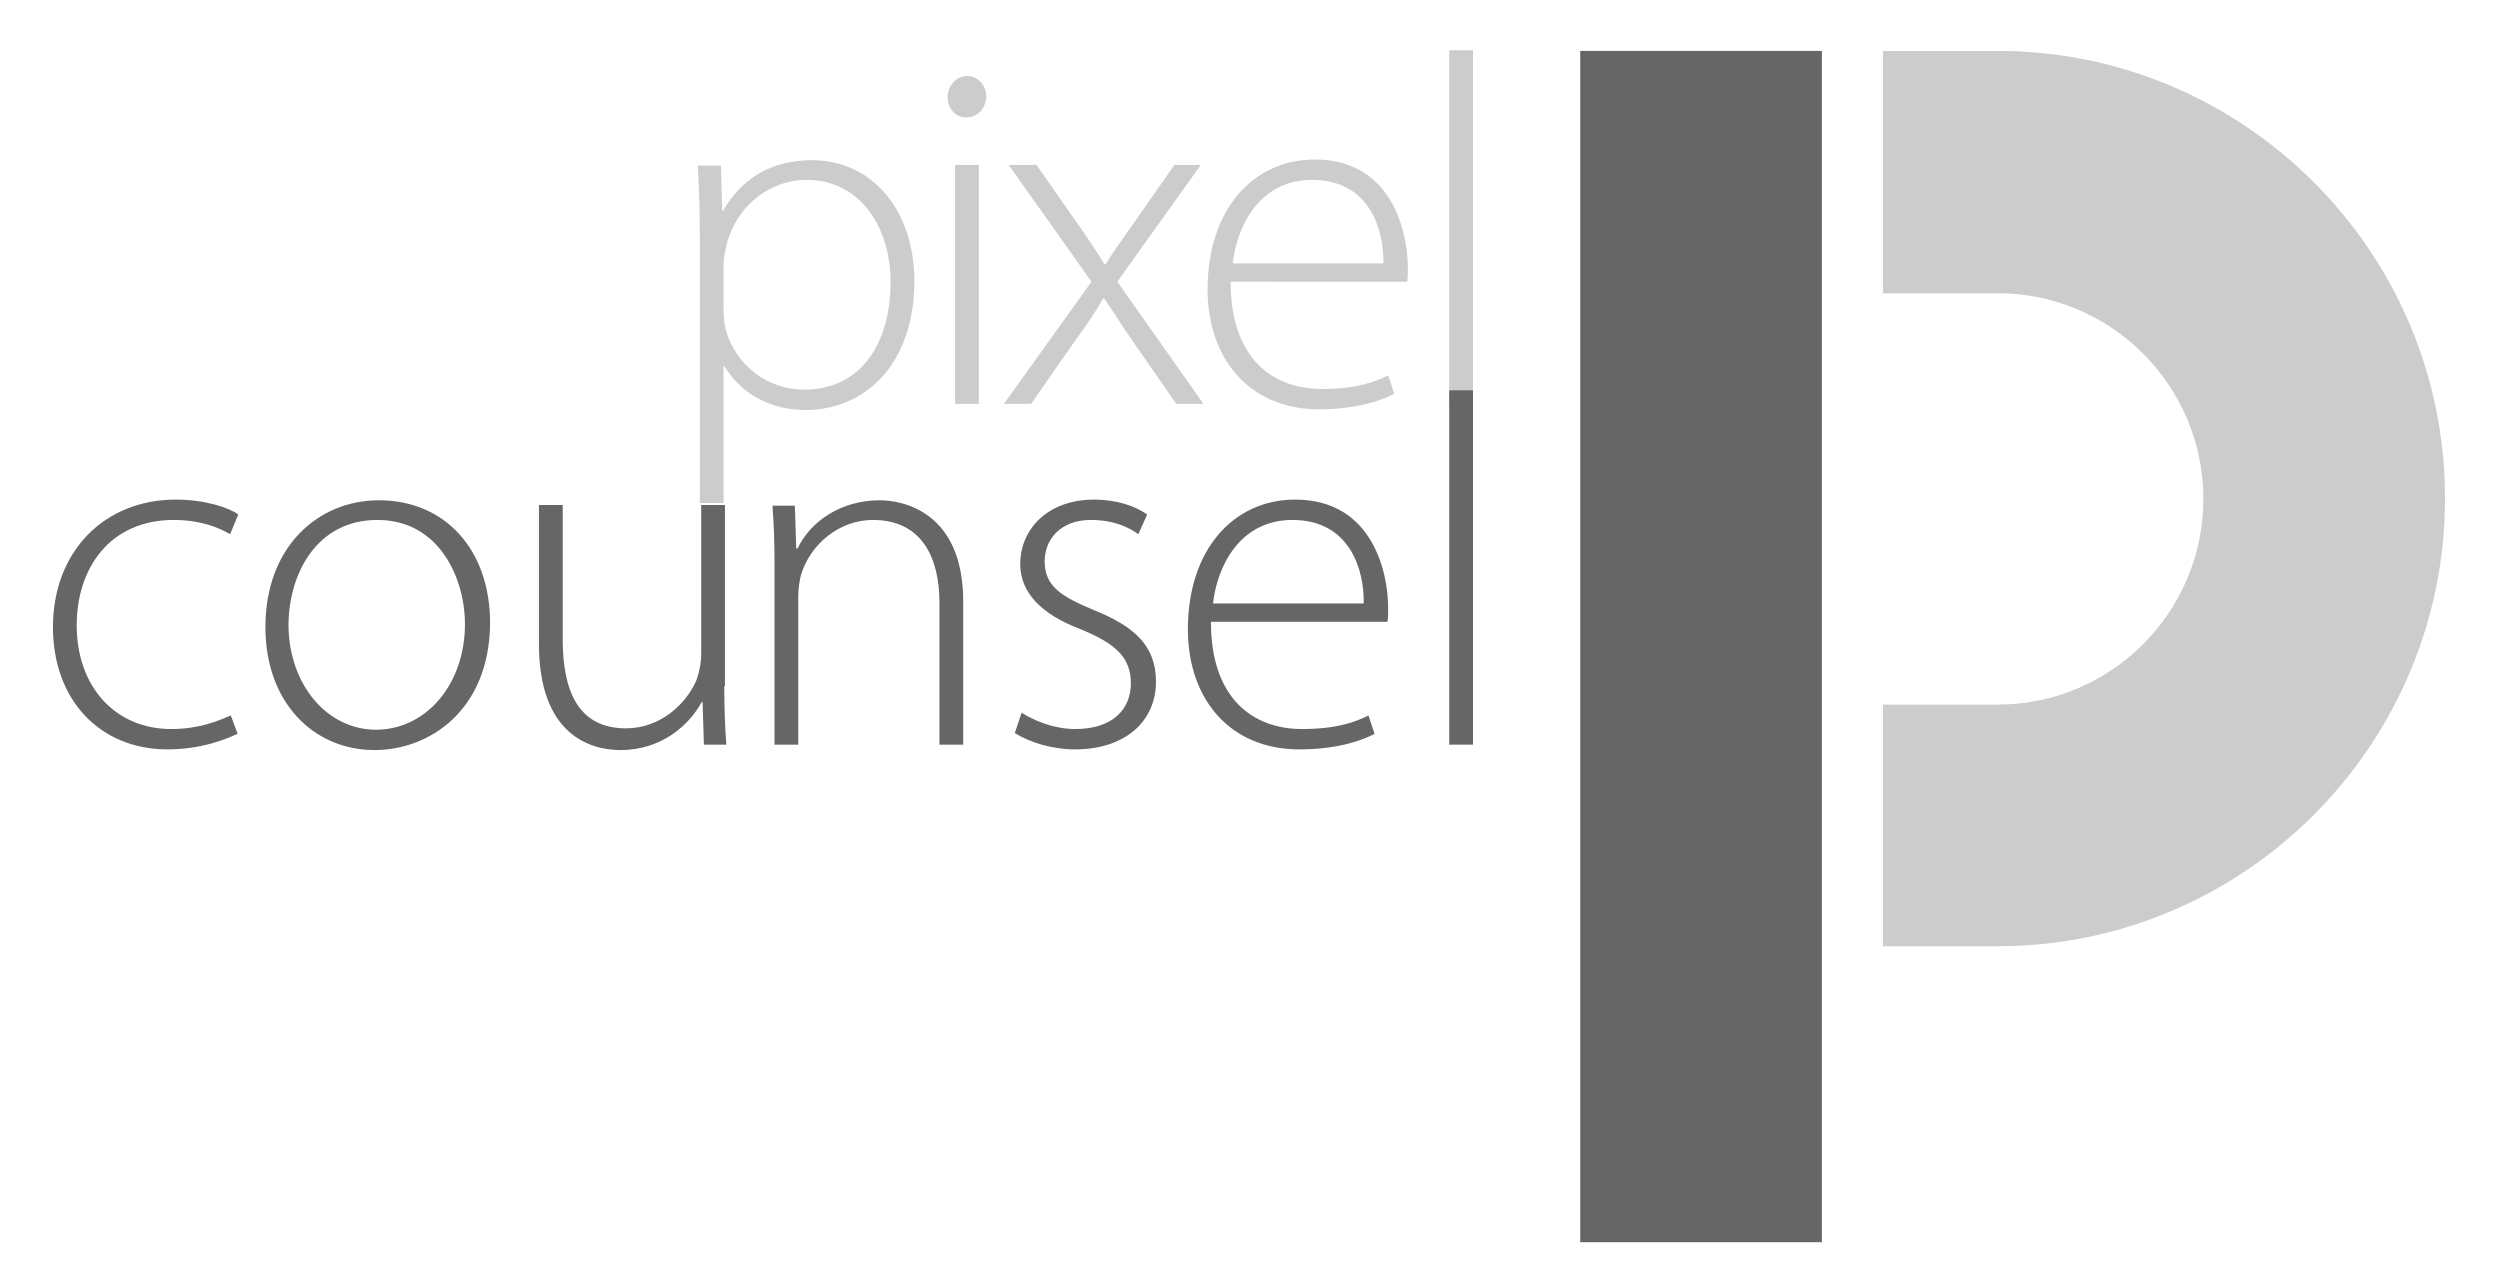 <?xml version="1.0" encoding="UTF-8"?>
<!-- Generator: Adobe Illustrator 24.0.2, SVG Export Plug-In . SVG Version: 6.00 Build 0)  -->
<svg version="1.1" id="Layer_1" xmlns="http://www.w3.org/2000/svg" xmlns:xlink="http://www.w3.org/1999/xlink" x="0px" y="0px" viewBox="0 0 368.3 189.3" style="enable-background:new 0 0 368.3 189.3;" xml:space="preserve">
<style type="text/css">
	.st0{fill:#333333;}
	.st1{fill:#4D4D4D;}
	.st2{fill:#FFF100;}
	.st3{fill:#FFFFFF;}
	.st4{fill:none;}
	.st5{fill:#808080;}
	.st6{clip-path:url(#SVGID_4_);fill:#FFF100;}
	.st7{clip-path:url(#SVGID_4_);fill:#B3B3B3;}
	.st8{clip-path:url(#SVGID_6_);}
	.st9{clip-path:url(#SVGID_6_);fill:none;stroke:#6D6E70;stroke-width:0.948;stroke-miterlimit:10;}
	.st10{clip-path:url(#SVGID_8_);fill:#FFFFFF;}
	.st11{clip-path:url(#SVGID_8_);fill:none;stroke:#929497;stroke-width:0.75;stroke-miterlimit:10;}
	.st12{clip-path:url(#SVGID_8_);fill:#808083;}
	.st13{clip-path:url(#SVGID_8_);fill:none;stroke:#FFFFFF;stroke-width:1.122;stroke-linecap:round;stroke-linejoin:round;}
	.st14{opacity:0.58;clip-path:url(#SVGID_10_);}
	.st15{clip-path:url(#SVGID_12_);fill:#231F20;}
	.st16{clip-path:url(#SVGID_10_);fill:none;stroke:#999999;stroke-width:0.1;stroke-miterlimit:10;}
	.st17{clip-path:url(#SVGID_14_);fill:none;stroke:#999999;stroke-width:0.1;stroke-miterlimit:10;}
	.st18{clip-path:url(#SVGID_14_);}
	.st19{clip-path:url(#SVGID_14_);fill:none;stroke:#FFFFFF;stroke-width:0.403;stroke-miterlimit:10;}
	.st20{clip-path:url(#SVGID_16_);fill:none;stroke:#FFFFFF;stroke-width:9.700000e-02;stroke-miterlimit:10;}
	.st21{clip-path:url(#SVGID_16_);fill:#FFF100;}
	.st22{clip-path:url(#SVGID_16_);fill:#FFFFFF;}
	.st23{clip-path:url(#SVGID_18_);fill:#FFF100;}
	.st24{opacity:0.2;clip-path:url(#SVGID_20_);}
	.st25{clip-path:url(#SVGID_22_);}
	.st26{clip-path:url(#SVGID_20_);fill:#FFFFFF;}
	.st27{clip-path:url(#SVGID_24_);fill:none;stroke:#4D4D4D;stroke-width:0.547;}
	.st28{clip-path:url(#SVGID_24_);fill:#31538D;}
	.st29{clip-path:url(#SVGID_26_);fill:#B3B3B3;}
	.st30{fill:none;stroke:#4D4D4D;stroke-width:0.5;stroke-miterlimit:10;}
	.st31{clip-path:url(#SVGID_28_);fill:none;stroke:#4D4D4D;stroke-width:0.5;stroke-miterlimit:10;}
	.st32{fill:none;stroke:#808080;stroke-width:0.5;stroke-miterlimit:10;}
	.st33{clip-path:url(#SVGID_30_);fill:#FFFFFF;}
	.st34{clip-path:url(#SVGID_30_);fill:none;stroke:#929497;stroke-width:0.75;stroke-miterlimit:10;}
	.st35{clip-path:url(#SVGID_30_);fill:#808083;}
	.st36{clip-path:url(#SVGID_30_);fill:none;stroke:#FFFFFF;stroke-width:1.122;stroke-linecap:round;stroke-linejoin:round;}
	.st37{clip-path:url(#SVGID_32_);fill:none;stroke:#999999;stroke-width:0.1;stroke-miterlimit:10;}
	.st38{clip-path:url(#SVGID_34_);fill:none;stroke:#999999;stroke-width:0.1;stroke-miterlimit:10;}
	.st39{opacity:0.2;clip-path:url(#SVGID_34_);}
	.st40{clip-path:url(#SVGID_36_);}
	.st41{clip-path:url(#SVGID_34_);fill:#FFFFFF;}
	.st42{clip-path:url(#SVGID_34_);fill:#999999;}
	.st43{clip-path:url(#SVGID_38_);fill:#999999;}
	.st44{clip-path:url(#SVGID_40_);fill:none;stroke:#4D4D4D;stroke-width:0.518;}
	.st45{clip-path:url(#SVGID_40_);fill:#31538D;}
	.st46{clip-path:url(#SVGID_42_);fill:#666666;}
	.st47{clip-path:url(#SVGID_42_);fill:#CCCCCC;}
	.st48{opacity:0.58;}
	.st49{clip-path:url(#SVGID_44_);fill:#231F20;}
	.st50{fill:#666666;}
	.st51{fill:#CCCCCC;}
	.st52{clip-path:url(#SVGID_46_);fill:none;stroke:#808080;stroke-width:0.5;stroke-miterlimit:10;}
	.st53{clip-path:url(#SVGID_48_);fill:#FFFFFF;}
	.st54{clip-path:url(#SVGID_50_);}
	.st55{clip-path:url(#SVGID_52_);fill:#F2F2F2;}
	.st56{clip-path:url(#SVGID_52_);}
	.st57{clip-path:url(#SVGID_54_);fill:#E6E6E6;}
	.st58{clip-path:url(#SVGID_54_);fill:#333333;}
	.st59{clip-path:url(#SVGID_56_);fill:none;stroke:#999999;stroke-width:0.1;stroke-miterlimit:10;}
	.st60{clip-path:url(#SVGID_58_);fill:none;stroke:#999999;stroke-width:0.1;stroke-miterlimit:10;}
	.st61{opacity:0.2;clip-path:url(#SVGID_58_);}
	.st62{clip-path:url(#SVGID_60_);}
	.st63{clip-path:url(#SVGID_58_);fill:#FFFFFF;}
	.st64{clip-path:url(#SVGID_58_);fill:#999999;}
	.st65{clip-path:url(#SVGID_62_);fill:#999999;}
	.st66{clip-path:url(#SVGID_64_);fill:none;stroke:#4D4D4D;stroke-width:0.518;}
	.st67{clip-path:url(#SVGID_64_);fill:#31538D;}
	.st68{clip-path:url(#SVGID_66_);fill:#666666;}
	.st69{clip-path:url(#SVGID_66_);fill:#CCCCCC;}
	.st70{opacity:0.58;clip-path:url(#SVGID_68_);}
	.st71{clip-path:url(#SVGID_70_);fill:#231F20;}
	.st72{clip-path:url(#SVGID_68_);fill:#666666;}
	.st73{clip-path:url(#SVGID_68_);fill:#CCCCCC;}
	.st74{clip-path:url(#SVGID_72_);fill:#FFFFFF;}
	
		.st75{clip-path:url(#SVGID_74_);fill:none;stroke:#CCCCCC;stroke-width:0.468;stroke-linecap:round;stroke-linejoin:round;stroke-miterlimit:10;}
	
		.st76{clip-path:url(#SVGID_74_);fill:none;stroke:#FFFFFF;stroke-width:0.468;stroke-linecap:round;stroke-linejoin:round;stroke-miterlimit:10;}
	.st77{clip-path:url(#SVGID_76_);fill:#F2F2F2;}
	.st78{clip-path:url(#SVGID_76_);fill:#E6E6E6;}
	
		.st79{clip-path:url(#SVGID_78_);fill:none;stroke:#CCCCCC;stroke-width:0.554;stroke-linecap:round;stroke-linejoin:round;stroke-miterlimit:10;}
	
		.st80{clip-path:url(#SVGID_78_);fill:none;stroke:#FFFFFF;stroke-width:0.468;stroke-linecap:round;stroke-linejoin:round;stroke-miterlimit:10;}
	.st81{clip-path:url(#SVGID_80_);fill:#F2F2F2;}
	.st82{clip-path:url(#SVGID_80_);fill:#E6E6E6;}
	
		.st83{clip-path:url(#SVGID_82_);fill:none;stroke:#CCCCCC;stroke-width:0.393;stroke-linecap:round;stroke-linejoin:round;stroke-miterlimit:10;}
	
		.st84{clip-path:url(#SVGID_82_);fill:none;stroke:#FFFFFF;stroke-width:0.468;stroke-linecap:round;stroke-linejoin:round;stroke-miterlimit:10;}
	.st85{clip-path:url(#SVGID_84_);fill:#F2F2F2;}
	.st86{clip-path:url(#SVGID_84_);fill:#E6E6E6;}
	
		.st87{clip-path:url(#SVGID_86_);fill:none;stroke:#CCCCCC;stroke-width:0.393;stroke-linecap:round;stroke-linejoin:round;stroke-miterlimit:10;}
	
		.st88{clip-path:url(#SVGID_86_);fill:none;stroke:#FFFFFF;stroke-width:0.468;stroke-linecap:round;stroke-linejoin:round;stroke-miterlimit:10;}
	.st89{clip-path:url(#SVGID_88_);fill:#F2F2F2;}
	.st90{clip-path:url(#SVGID_88_);fill:#E6E6E6;}
	
		.st91{clip-path:url(#SVGID_90_);fill:none;stroke:#CCCCCC;stroke-width:0.393;stroke-linecap:round;stroke-linejoin:round;stroke-miterlimit:10;}
	
		.st92{clip-path:url(#SVGID_90_);fill:none;stroke:#FFFFFF;stroke-width:0.468;stroke-linecap:round;stroke-linejoin:round;stroke-miterlimit:10;}
	.st93{clip-path:url(#SVGID_92_);fill:#F2F2F2;}
	.st94{clip-path:url(#SVGID_92_);fill:#E6E6E6;}
	
		.st95{clip-path:url(#SVGID_94_);fill:none;stroke:#CCCCCC;stroke-width:0.393;stroke-linecap:round;stroke-linejoin:round;stroke-miterlimit:10;}
	
		.st96{clip-path:url(#SVGID_94_);fill:none;stroke:#FFFFFF;stroke-width:0.468;stroke-linecap:round;stroke-linejoin:round;stroke-miterlimit:10;}
	.st97{clip-path:url(#SVGID_96_);fill:#F2F2F2;}
	.st98{clip-path:url(#SVGID_96_);fill:#662D91;}
	
		.st99{clip-path:url(#SVGID_98_);fill:none;stroke:#CCCCCC;stroke-width:0.393;stroke-linecap:round;stroke-linejoin:round;stroke-miterlimit:10;}
	
		.st100{clip-path:url(#SVGID_98_);fill:none;stroke:#FFFFFF;stroke-width:0.468;stroke-linecap:round;stroke-linejoin:round;stroke-miterlimit:10;}
	.st101{clip-path:url(#SVGID_100_);fill:#F2F2F2;}
	.st102{clip-path:url(#SVGID_100_);fill:#FBB03B;}
	
		.st103{clip-path:url(#SVGID_102_);fill:none;stroke:#CCCCCC;stroke-width:0.393;stroke-linecap:round;stroke-linejoin:round;stroke-miterlimit:10;}
	
		.st104{clip-path:url(#SVGID_102_);fill:none;stroke:#FFFFFF;stroke-width:0.468;stroke-linecap:round;stroke-linejoin:round;stroke-miterlimit:10;}
	.st105{clip-path:url(#SVGID_104_);fill:#F2F2F2;}
	.st106{clip-path:url(#SVGID_104_);fill:#E6E6E6;}
	
		.st107{clip-path:url(#SVGID_106_);fill:none;stroke:#CCCCCC;stroke-width:0.393;stroke-linecap:round;stroke-linejoin:round;stroke-miterlimit:10;}
	
		.st108{clip-path:url(#SVGID_106_);fill:none;stroke:#FFFFFF;stroke-width:0.468;stroke-linecap:round;stroke-linejoin:round;stroke-miterlimit:10;}
	.st109{clip-path:url(#SVGID_108_);fill:#F2F2F2;}
	.st110{clip-path:url(#SVGID_108_);fill:#E6E6E6;}
	
		.st111{clip-path:url(#SVGID_110_);fill:none;stroke:#CCCCCC;stroke-width:0.454;stroke-linecap:round;stroke-linejoin:round;stroke-miterlimit:10;}
	
		.st112{clip-path:url(#SVGID_110_);fill:none;stroke:#FFFFFF;stroke-width:0.468;stroke-linecap:round;stroke-linejoin:round;stroke-miterlimit:10;}
	.st113{clip-path:url(#SVGID_112_);fill:#F2F2F2;}
	.st114{clip-path:url(#SVGID_112_);fill:#E6E6E6;}
	
		.st115{clip-path:url(#SVGID_114_);fill:none;stroke:#CCCCCC;stroke-width:0.454;stroke-linecap:round;stroke-linejoin:round;stroke-miterlimit:10;}
	
		.st116{clip-path:url(#SVGID_114_);fill:none;stroke:#FFFFFF;stroke-width:0.468;stroke-linecap:round;stroke-linejoin:round;stroke-miterlimit:10;}
	.st117{clip-path:url(#SVGID_116_);fill:#F2F2F2;}
	.st118{clip-path:url(#SVGID_116_);fill:#E6E6E6;}
	
		.st119{clip-path:url(#SVGID_118_);fill:none;stroke:#CCCCCC;stroke-width:0.489;stroke-linecap:round;stroke-linejoin:round;stroke-miterlimit:10;}
	
		.st120{clip-path:url(#SVGID_118_);fill:none;stroke:#FFFFFF;stroke-width:0.468;stroke-linecap:round;stroke-linejoin:round;stroke-miterlimit:10;}
	.st121{clip-path:url(#SVGID_120_);fill:#F2F2F2;}
	.st122{clip-path:url(#SVGID_120_);fill:#E6E6E6;}
	
		.st123{clip-path:url(#SVGID_122_);fill:none;stroke:#CCCCCC;stroke-width:0.489;stroke-linecap:round;stroke-linejoin:round;stroke-miterlimit:10;}
	
		.st124{clip-path:url(#SVGID_122_);fill:none;stroke:#FFFFFF;stroke-width:0.468;stroke-linecap:round;stroke-linejoin:round;stroke-miterlimit:10;}
	.st125{clip-path:url(#SVGID_124_);fill:#E6E6E6;}
	
		.st126{clip-path:url(#SVGID_126_);fill:none;stroke:#808080;stroke-width:2;stroke-linecap:round;stroke-linejoin:round;stroke-miterlimit:10;}
	.st127{clip-path:url(#SVGID_126_);fill:#4D4D4D;}
	.st128{clip-path:url(#SVGID_126_);fill:none;stroke:#B3B3B3;stroke-width:3;stroke-miterlimit:10;}
	.st129{clip-path:url(#SVGID_128_);fill:#FFFF00;}
	.st130{clip-path:url(#SVGID_128_);fill:#666666;}
	.st131{clip-path:url(#SVGID_128_);fill:none;stroke:#B3B3B3;stroke-miterlimit:10;}
	.st132{clip-path:url(#SVGID_130_);fill:none;stroke:#808080;stroke-width:0.5;stroke-miterlimit:10;}
	.st133{clip-path:url(#SVGID_132_);}
	.st134{clip-path:url(#SVGID_134_);fill:#333333;}
	.st135{clip-path:url(#SVGID_134_);fill:none;stroke:#999999;stroke-width:0.1;stroke-miterlimit:10;}
	.st136{clip-path:url(#SVGID_134_);}
	.st137{opacity:0.2;clip-path:url(#SVGID_136_);}
	.st138{clip-path:url(#SVGID_138_);}
	.st139{clip-path:url(#SVGID_134_);fill:#FFFFFF;}
	.st140{clip-path:url(#SVGID_140_);fill:#999999;}
	.st141{clip-path:url(#SVGID_142_);fill:#999999;}
	.st142{clip-path:url(#SVGID_144_);fill:none;stroke:#4D4D4D;stroke-width:0.518;}
	.st143{clip-path:url(#SVGID_144_);fill:#31538D;}
	.st144{clip-path:url(#SVGID_146_);fill:#666666;}
	.st145{clip-path:url(#SVGID_146_);fill:#CCCCCC;}
	.st146{opacity:0.58;clip-path:url(#SVGID_148_);}
	.st147{clip-path:url(#SVGID_150_);fill:#231F20;}
	.st148{clip-path:url(#SVGID_148_);fill:#666666;}
	.st149{clip-path:url(#SVGID_148_);fill:#CCCCCC;}
	.st150{clip-path:url(#SVGID_148_);fill:#FFFFFF;}
	.st151{clip-path:url(#SVGID_148_);fill:none;stroke:#929497;stroke-width:0.75;stroke-miterlimit:10;}
	.st152{clip-path:url(#SVGID_148_);fill:#808083;}
	.st153{clip-path:url(#SVGID_148_);fill:none;stroke:#FFFFFF;stroke-width:1.122;stroke-linecap:round;stroke-linejoin:round;}
	.st154{clip-path:url(#SVGID_152_);fill:none;stroke:#999999;stroke-width:0.591;stroke-miterlimit:10;}
	.st155{clip-path:url(#SVGID_154_);fill:none;stroke:#999999;stroke-width:0.591;stroke-miterlimit:10;}
	.st156{clip-path:url(#SVGID_156_);fill:none;stroke:#999999;stroke-width:0.591;stroke-miterlimit:10;}
	.st157{clip-path:url(#SVGID_158_);fill:none;stroke:#808080;stroke-width:0.25;stroke-miterlimit:10;}
	.st158{clip-path:url(#SVGID_164_);fill:none;stroke:#808080;stroke-width:0.25;stroke-miterlimit:10;}
	.st159{clip-path:url(#SVGID_166_);fill:none;stroke:#808080;stroke-width:0.25;stroke-miterlimit:10;}
	.st160{clip-path:url(#SVGID_168_);fill:none;stroke:#808080;stroke-width:0.25;stroke-miterlimit:10;}
	.st161{clip-path:url(#SVGID_170_);fill:none;stroke:#808080;stroke-width:0.25;stroke-miterlimit:10;}
	.st162{clip-path:url(#SVGID_172_);fill:none;stroke:#808080;stroke-width:0.25;stroke-miterlimit:10;}
	.st163{clip-path:url(#SVGID_174_);fill:none;stroke:#808080;stroke-width:0.25;stroke-miterlimit:10;}
	.st164{clip-path:url(#SVGID_176_);fill:none;stroke:#808080;stroke-width:0.25;stroke-miterlimit:10;}
	.st165{clip-path:url(#SVGID_178_);fill:none;stroke:#808080;stroke-width:0.25;stroke-miterlimit:10;}
	.st166{clip-path:url(#SVGID_180_);fill:none;stroke:#808080;stroke-width:0.25;stroke-miterlimit:10;}
	.st167{clip-path:url(#SVGID_182_);fill:none;stroke:#808080;stroke-width:0.25;stroke-miterlimit:10;}
	.st168{clip-path:url(#SVGID_184_);fill:none;stroke:#808080;stroke-width:0.5;stroke-miterlimit:10;}
	.st169{clip-path:url(#SVGID_186_);}
	.st170{clip-path:url(#SVGID_188_);fill:#4D4D4D;}
	.st171{clip-path:url(#SVGID_188_);fill:#FCEE21;}
	.st172{clip-path:url(#SVGID_188_);}
	.st173{clip-path:url(#SVGID_190_);fill:#FFFFFF;}
	.st174{clip-path:url(#SVGID_190_);fill:none;stroke:#929497;stroke-width:1.031;stroke-miterlimit:10;}
	.st175{clip-path:url(#SVGID_190_);fill:#808083;}
	.st176{clip-path:url(#SVGID_190_);fill:none;stroke:#FFFFFF;stroke-width:1.541;stroke-linecap:round;stroke-linejoin:round;}
	.st177{clip-path:url(#SVGID_192_);fill:none;stroke:#999999;stroke-width:0.1;stroke-miterlimit:10;}
	.st178{clip-path:url(#SVGID_194_);fill:none;stroke:#999999;stroke-width:0.1;stroke-miterlimit:10;}
	.st179{opacity:0.2;clip-path:url(#SVGID_194_);}
	.st180{clip-path:url(#SVGID_196_);}
	.st181{clip-path:url(#SVGID_194_);fill:#FFFFFF;}
	.st182{clip-path:url(#SVGID_194_);fill:#999999;}
	.st183{clip-path:url(#SVGID_198_);fill:#999999;}
	.st184{clip-path:url(#SVGID_200_);fill:none;stroke:#4D4D4D;stroke-width:0.518;}
	.st185{clip-path:url(#SVGID_200_);fill:#31538D;}
	.st186{clip-path:url(#SVGID_202_);fill:#666666;}
	.st187{clip-path:url(#SVGID_202_);fill:#CCCCCC;}
	.st188{opacity:0.58;clip-path:url(#SVGID_204_);}
	.st189{clip-path:url(#SVGID_206_);fill:#231F20;}
	.st190{clip-path:url(#SVGID_204_);fill:#666666;}
	.st191{clip-path:url(#SVGID_204_);fill:#CCCCCC;}
	.st192{clip-path:url(#SVGID_204_);fill:#FFFFFF;}
	.st193{clip-path:url(#SVGID_204_);}
	.st194{clip-path:url(#SVGID_204_);fill:none;stroke:#FFFFFF;stroke-miterlimit:10;}
	.st195{clip-path:url(#SVGID_208_);}
	.st196{clip-path:url(#SVGID_208_);fill:none;stroke:#FFFFFF;stroke-width:0.5;stroke-miterlimit:10;}
	.st197{clip-path:url(#SVGID_210_);fill:#FFFFFF;}
	.st198{clip-path:url(#SVGID_210_);fill:none;stroke:#929497;stroke-width:0.75;stroke-miterlimit:10;}
	.st199{clip-path:url(#SVGID_210_);fill:#808083;}
	.st200{clip-path:url(#SVGID_212_);fill:#E6E6E6;}
	.st201{clip-path:url(#SVGID_212_);fill:none;stroke:#B3B3B3;stroke-width:0.242;stroke-miterlimit:10;}
	.st202{clip-path:url(#SVGID_188_);fill:none;stroke:#808080;stroke-width:0.5;stroke-miterlimit:10;}
	.st203{clip-path:url(#SVGID_214_);}
	.st204{clip-path:url(#SVGID_216_);fill:#4D4D4D;}
	.st205{clip-path:url(#SVGID_216_);fill:#FCEE21;}
	.st206{clip-path:url(#SVGID_216_);}
	.st207{clip-path:url(#SVGID_218_);fill:#FFFFFF;}
	.st208{clip-path:url(#SVGID_218_);fill:none;stroke:#929497;stroke-width:1.031;stroke-miterlimit:10;}
	.st209{clip-path:url(#SVGID_218_);fill:#808083;}
	.st210{clip-path:url(#SVGID_218_);fill:none;stroke:#FFFFFF;stroke-width:1.541;stroke-linecap:round;stroke-linejoin:round;}
	.st211{clip-path:url(#SVGID_220_);fill:none;stroke:#999999;stroke-width:0.1;stroke-miterlimit:10;}
	.st212{clip-path:url(#SVGID_222_);fill:none;stroke:#999999;stroke-width:0.1;stroke-miterlimit:10;}
	.st213{opacity:0.2;clip-path:url(#SVGID_222_);}
	.st214{clip-path:url(#SVGID_224_);}
	.st215{clip-path:url(#SVGID_222_);fill:#FFFFFF;}
	.st216{clip-path:url(#SVGID_222_);fill:#999999;}
	.st217{clip-path:url(#SVGID_226_);fill:#999999;}
	.st218{clip-path:url(#SVGID_228_);fill:none;stroke:#4D4D4D;stroke-width:0.518;}
	.st219{clip-path:url(#SVGID_228_);fill:#31538D;}
	.st220{clip-path:url(#SVGID_230_);fill:#666666;}
	.st221{clip-path:url(#SVGID_230_);fill:#CCCCCC;}
	.st222{opacity:0.58;clip-path:url(#SVGID_232_);}
	.st223{clip-path:url(#SVGID_234_);fill:#231F20;}
	.st224{clip-path:url(#SVGID_232_);fill:#666666;}
	.st225{clip-path:url(#SVGID_232_);fill:#CCCCCC;}
	.st226{clip-path:url(#SVGID_232_);fill:#FFFFFF;}
	.st227{clip-path:url(#SVGID_232_);}
	.st228{clip-path:url(#SVGID_232_);fill:none;stroke:#FFFFFF;stroke-width:0.5;stroke-miterlimit:10;}
	.st229{clip-path:url(#SVGID_236_);fill:#4D4D4D;}
	.st230{clip-path:url(#SVGID_236_);fill:none;stroke:#B3B3B3;stroke-width:0.75;stroke-miterlimit:10;}
	.st231{clip-path:url(#SVGID_238_);fill:#E6E6E6;}
	.st232{clip-path:url(#SVGID_240_);fill:none;stroke:#666666;stroke-width:0.25;stroke-miterlimit:10;}
	.st233{clip-path:url(#SVGID_242_);fill:none;stroke:#666666;stroke-width:0.25;stroke-miterlimit:10;}
	.st234{clip-path:url(#SVGID_244_);fill:none;stroke:#666666;stroke-width:0.25;stroke-miterlimit:10;}
	.st235{clip-path:url(#SVGID_246_);fill:none;stroke:#666666;stroke-width:0.25;stroke-miterlimit:10;}
	.st236{clip-path:url(#SVGID_246_);fill:#FFFFFF;}
	.st237{clip-path:url(#SVGID_246_);fill:#4D4D4D;}
	.st238{clip-path:url(#SVGID_246_);fill:none;stroke:#FFFFFF;stroke-linecap:round;stroke-linejoin:round;stroke-miterlimit:10;}
	.st239{clip-path:url(#SVGID_248_);fill:#4D4D4D;}
	.st240{clip-path:url(#SVGID_248_);fill:#FFFF00;}
	.st241{clip-path:url(#SVGID_248_);fill:none;stroke:#B3B3B3;stroke-width:0.75;stroke-miterlimit:10;}
	.st242{clip-path:url(#SVGID_250_);fill:#FFFF00;}
	.st243{clip-path:url(#SVGID_250_);fill:none;stroke:#FFFFFF;stroke-linecap:round;stroke-linejoin:round;stroke-miterlimit:10;}
	.st244{clip-path:url(#SVGID_250_);fill:none;stroke:#B3B3B3;stroke-width:0.5;stroke-miterlimit:10;}
	.st245{clip-path:url(#SVGID_250_);fill:none;stroke:#B3B3B3;stroke-width:0.19;stroke-miterlimit:10;}
	.st246{clip-path:url(#SVGID_216_);fill:none;stroke:#808080;stroke-width:0.5;stroke-miterlimit:10;}
	.st247{clip-path:url(#SVGID_252_);}
	.st248{clip-path:url(#SVGID_254_);fill:#F2F2F2;}
	.st249{clip-path:url(#SVGID_254_);}
	.st250{clip-path:url(#SVGID_256_);fill:#E6E6E6;}
	.st251{clip-path:url(#SVGID_256_);fill:#333333;}
	.st252{clip-path:url(#SVGID_258_);fill:none;stroke:#999999;stroke-width:0.1;stroke-miterlimit:10;}
	.st253{clip-path:url(#SVGID_260_);fill:none;stroke:#999999;stroke-width:0.1;stroke-miterlimit:10;}
	.st254{opacity:0.2;clip-path:url(#SVGID_260_);}
	.st255{clip-path:url(#SVGID_262_);}
	.st256{clip-path:url(#SVGID_260_);fill:#FFFFFF;}
	.st257{clip-path:url(#SVGID_260_);fill:#999999;}
	.st258{clip-path:url(#SVGID_264_);fill:#999999;}
	.st259{clip-path:url(#SVGID_266_);fill:none;stroke:#4D4D4D;stroke-width:0.518;}
	.st260{clip-path:url(#SVGID_266_);fill:#31538D;}
	.st261{clip-path:url(#SVGID_268_);fill:#666666;}
	.st262{clip-path:url(#SVGID_268_);fill:#CCCCCC;}
	.st263{opacity:0.58;clip-path:url(#SVGID_270_);}
	.st264{clip-path:url(#SVGID_272_);fill:#231F20;}
	.st265{clip-path:url(#SVGID_270_);fill:#666666;}
	.st266{clip-path:url(#SVGID_270_);fill:#CCCCCC;}
	.st267{clip-path:url(#SVGID_274_);fill:#FFFFFF;}
	
		.st268{clip-path:url(#SVGID_276_);fill:none;stroke:#CCCCCC;stroke-width:0.468;stroke-linecap:round;stroke-linejoin:round;stroke-miterlimit:10;}
	
		.st269{clip-path:url(#SVGID_276_);fill:none;stroke:#FFFFFF;stroke-width:0.468;stroke-linecap:round;stroke-linejoin:round;stroke-miterlimit:10;}
	.st270{clip-path:url(#SVGID_278_);fill:#F2F2F2;}
	.st271{clip-path:url(#SVGID_278_);fill:#E6E6E6;}
	
		.st272{clip-path:url(#SVGID_280_);fill:none;stroke:#CCCCCC;stroke-width:0.554;stroke-linecap:round;stroke-linejoin:round;stroke-miterlimit:10;}
	
		.st273{clip-path:url(#SVGID_280_);fill:none;stroke:#FFFFFF;stroke-width:0.468;stroke-linecap:round;stroke-linejoin:round;stroke-miterlimit:10;}
	.st274{clip-path:url(#SVGID_282_);fill:#F2F2F2;}
	.st275{clip-path:url(#SVGID_282_);fill:#E6E6E6;}
	
		.st276{clip-path:url(#SVGID_284_);fill:none;stroke:#CCCCCC;stroke-width:0.393;stroke-linecap:round;stroke-linejoin:round;stroke-miterlimit:10;}
	
		.st277{clip-path:url(#SVGID_284_);fill:none;stroke:#FFFFFF;stroke-width:0.468;stroke-linecap:round;stroke-linejoin:round;stroke-miterlimit:10;}
	.st278{clip-path:url(#SVGID_286_);fill:#F2F2F2;}
	.st279{clip-path:url(#SVGID_286_);fill:#E6E6E6;}
	
		.st280{clip-path:url(#SVGID_288_);fill:none;stroke:#CCCCCC;stroke-width:0.393;stroke-linecap:round;stroke-linejoin:round;stroke-miterlimit:10;}
	
		.st281{clip-path:url(#SVGID_288_);fill:none;stroke:#FFFFFF;stroke-width:0.468;stroke-linecap:round;stroke-linejoin:round;stroke-miterlimit:10;}
	.st282{clip-path:url(#SVGID_290_);fill:#F2F2F2;}
	.st283{clip-path:url(#SVGID_290_);fill:#E6E6E6;}
	
		.st284{clip-path:url(#SVGID_292_);fill:none;stroke:#CCCCCC;stroke-width:0.393;stroke-linecap:round;stroke-linejoin:round;stroke-miterlimit:10;}
	
		.st285{clip-path:url(#SVGID_292_);fill:none;stroke:#FFFFFF;stroke-width:0.468;stroke-linecap:round;stroke-linejoin:round;stroke-miterlimit:10;}
	.st286{clip-path:url(#SVGID_294_);fill:#F2F2F2;}
	.st287{clip-path:url(#SVGID_294_);fill:#E6E6E6;}
	
		.st288{clip-path:url(#SVGID_296_);fill:none;stroke:#CCCCCC;stroke-width:0.393;stroke-linecap:round;stroke-linejoin:round;stroke-miterlimit:10;}
	
		.st289{clip-path:url(#SVGID_296_);fill:none;stroke:#FFFFFF;stroke-width:0.468;stroke-linecap:round;stroke-linejoin:round;stroke-miterlimit:10;}
	.st290{clip-path:url(#SVGID_298_);fill:#F2F2F2;}
	.st291{clip-path:url(#SVGID_298_);fill:#E6E6E6;}
	
		.st292{clip-path:url(#SVGID_300_);fill:none;stroke:#CCCCCC;stroke-width:0.393;stroke-linecap:round;stroke-linejoin:round;stroke-miterlimit:10;}
	
		.st293{clip-path:url(#SVGID_300_);fill:none;stroke:#FFFFFF;stroke-width:0.468;stroke-linecap:round;stroke-linejoin:round;stroke-miterlimit:10;}
	.st294{clip-path:url(#SVGID_302_);fill:#F2F2F2;}
	.st295{clip-path:url(#SVGID_302_);fill:#E6E6E6;}
	
		.st296{clip-path:url(#SVGID_304_);fill:none;stroke:#CCCCCC;stroke-width:0.393;stroke-linecap:round;stroke-linejoin:round;stroke-miterlimit:10;}
	
		.st297{clip-path:url(#SVGID_304_);fill:none;stroke:#FFFFFF;stroke-width:0.468;stroke-linecap:round;stroke-linejoin:round;stroke-miterlimit:10;}
	.st298{clip-path:url(#SVGID_306_);fill:#F2F2F2;}
	.st299{clip-path:url(#SVGID_306_);fill:#E6E6E6;}
	
		.st300{clip-path:url(#SVGID_308_);fill:none;stroke:#CCCCCC;stroke-width:0.393;stroke-linecap:round;stroke-linejoin:round;stroke-miterlimit:10;}
	
		.st301{clip-path:url(#SVGID_308_);fill:none;stroke:#FFFFFF;stroke-width:0.468;stroke-linecap:round;stroke-linejoin:round;stroke-miterlimit:10;}
	.st302{clip-path:url(#SVGID_310_);fill:#F2F2F2;}
	.st303{clip-path:url(#SVGID_310_);fill:#E6E6E6;}
	
		.st304{clip-path:url(#SVGID_312_);fill:none;stroke:#CCCCCC;stroke-width:0.454;stroke-linecap:round;stroke-linejoin:round;stroke-miterlimit:10;}
	
		.st305{clip-path:url(#SVGID_312_);fill:none;stroke:#FFFFFF;stroke-width:0.468;stroke-linecap:round;stroke-linejoin:round;stroke-miterlimit:10;}
	.st306{clip-path:url(#SVGID_314_);fill:#F2F2F2;}
	.st307{clip-path:url(#SVGID_314_);fill:#E6E6E6;}
	
		.st308{clip-path:url(#SVGID_316_);fill:none;stroke:#CCCCCC;stroke-width:0.454;stroke-linecap:round;stroke-linejoin:round;stroke-miterlimit:10;}
	
		.st309{clip-path:url(#SVGID_316_);fill:none;stroke:#FFFFFF;stroke-width:0.468;stroke-linecap:round;stroke-linejoin:round;stroke-miterlimit:10;}
	.st310{clip-path:url(#SVGID_318_);fill:#F2F2F2;}
	.st311{clip-path:url(#SVGID_318_);fill:#E6E6E6;}
	
		.st312{clip-path:url(#SVGID_320_);fill:none;stroke:#CCCCCC;stroke-width:0.489;stroke-linecap:round;stroke-linejoin:round;stroke-miterlimit:10;}
	
		.st313{clip-path:url(#SVGID_320_);fill:none;stroke:#FFFFFF;stroke-width:0.468;stroke-linecap:round;stroke-linejoin:round;stroke-miterlimit:10;}
	.st314{clip-path:url(#SVGID_322_);fill:#F2F2F2;}
	.st315{clip-path:url(#SVGID_322_);fill:#E6E6E6;}
	
		.st316{clip-path:url(#SVGID_324_);fill:none;stroke:#CCCCCC;stroke-width:0.489;stroke-linecap:round;stroke-linejoin:round;stroke-miterlimit:10;}
	
		.st317{clip-path:url(#SVGID_324_);fill:none;stroke:#FFFFFF;stroke-width:0.468;stroke-linecap:round;stroke-linejoin:round;stroke-miterlimit:10;}
	.st318{clip-path:url(#SVGID_326_);fill:#E6E6E6;}
	
		.st319{clip-path:url(#SVGID_328_);fill:none;stroke:#808080;stroke-width:2;stroke-linecap:round;stroke-linejoin:round;stroke-miterlimit:10;}
	.st320{clip-path:url(#SVGID_328_);fill:#666666;}
	.st321{clip-path:url(#SVGID_328_);fill:none;stroke:#B3B3B3;stroke-miterlimit:10;}
	.st322{opacity:0.9;clip-path:url(#SVGID_330_);}
	.st323{clip-path:url(#SVGID_332_);fill:#FFFFFF;}
	.st324{clip-path:url(#SVGID_330_);fill:#FFFFFF;}
	.st325{clip-path:url(#SVGID_330_);fill:none;stroke:#B3B3B3;stroke-miterlimit:10;}
	.st326{clip-path:url(#SVGID_330_);fill:#E6E6E6;}
	.st327{clip-path:url(#SVGID_334_);fill:none;stroke:#B3B3B3;stroke-miterlimit:10;}
	.st328{clip-path:url(#SVGID_334_);fill:none;stroke:#B3B3B3;stroke-width:0.5;stroke-miterlimit:10;}
	.st329{clip-path:url(#SVGID_336_);fill:#999999;}
	.st330{clip-path:url(#SVGID_336_);fill:none;stroke:#B3B3B3;stroke-width:0.5;stroke-miterlimit:10;}
	.st331{clip-path:url(#SVGID_336_);fill:#B3B3B3;}
	.st332{clip-path:url(#SVGID_336_);fill:none;stroke:#FFFFFF;stroke-width:1.263;stroke-miterlimit:10;}
	.st333{clip-path:url(#SVGID_336_);fill:none;stroke:#808080;stroke-width:0.5;stroke-miterlimit:10;}
</style>
<rect x="232.8" y="7.5" class="st50" width="35.6" height="175.5"/>
<path class="st51" d="M294.3,139.4h-16.9v-35.6h16.9c16.7,0,30.3-13.6,30.3-30.3c0-16.7-13.6-30.3-30.3-30.3h-16.9V7.5h16.9  c36.3,0,65.9,29.6,65.9,65.9C360.2,109.8,330.6,139.4,294.3,139.4"/>
<path class="st51" d="M103.1,35.6c0-4.4-0.1-7.9-0.3-11.2h3.4l0.2,6.7h0.1c2.6-4.6,6.9-7.5,13.1-7.5c9,0,15.1,7.5,15.1,17.8  c0,12.5-7.5,19-16,19c-5.1,0-9.5-2.3-12-6.5h-0.1v20.2h-3.5V35.6z M106.6,45.7c0,1,0.1,1.9,0.3,2.8c1.5,5.4,6.2,8.9,11.6,8.9  c8.1,0,12.7-6.5,12.7-15.9c0-7.9-4.4-15-12.4-15c-5.1,0-10.1,3.5-11.7,9.3c-0.2,1-0.5,2.1-0.5,3V45.7z"/>
<path class="st51" d="M142.3,17.3c-1.6,0-2.7-1.4-2.7-3s1.2-3.1,2.9-3.1c1.6,0,2.8,1.4,2.8,3.1C145.2,15.9,144.1,17.3,142.3,17.3  L142.3,17.3z M140.7,24.3h3.5v35.2h-3.5V24.3z"/>
<path class="st51" d="M152.7,24.3l6,8.6c1.5,2.1,2.7,3.9,4,6h0.2c1.3-2.1,2.7-4,4.1-6l6-8.6h3.9l-12.3,17.2l12.7,18h-4l-6.2-8.9  c-1.6-2.3-2.9-4.4-4.4-6.6h-0.2c-1.3,2.3-2.7,4.2-4.4,6.6l-6.2,8.9h-4l12.9-18l-12.2-17.2H152.7z"/>
<path class="st51" d="M181.3,41.6c0,11.2,6.2,15.7,13.4,15.7c5.1,0,7.8-1,9.8-2l0.9,2.7c-1.3,0.7-4.9,2.3-11.1,2.3  c-10.1,0-16.4-7.3-16.4-17.7c0-11.7,6.7-19.1,15.8-19.1c11.5,0,13.7,10.9,13.7,15.9c0,1,0,1.5-0.1,2.1H181.3z M203.8,38.8  c0.1-4.9-2-12.3-10.5-12.3c-7.8,0-11.1,6.9-11.7,12.3H203.8z"/>
<rect x="213.5" y="7.4" class="st51" width="3.5" height="52.2"/>
<path class="st50" d="M35,108.1c-1.5,0.7-5.2,2.3-10.3,2.3c-10.1,0-16.9-7.4-16.9-18c0-11.2,7.6-18.8,18.1-18.8  c4.3,0,7.9,1.2,9.2,2.2l-1.2,2.9c-1.7-1-4.4-2.1-8.3-2.1c-9.5,0-14.3,7.2-14.3,15.5c0,9.2,5.8,15.3,13.9,15.3c4.2,0,6.9-1.2,8.8-2  L35,108.1z"/>
<path class="st50" d="M55.2,110.5c-9.1,0-16.1-7.1-16.1-18.1c0-12,7.9-18.7,16.7-18.7c9.8,0,16.4,7.3,16.4,18.1  C72.1,104.8,63.1,110.5,55.2,110.5L55.2,110.5z M55.4,107.5c7.3,0,13.1-6.6,13.1-15.6c0-6.4-3.6-15.3-12.9-15.3  c-9,0-13.1,8-13.1,15.6C42.6,100.9,48.2,107.5,55.4,107.5L55.4,107.5z"/>
<path class="st50" d="M106.7,101.1c0,3.1,0.1,5.9,0.3,8.6h-3.3l-0.2-6.3h-0.1c-1.8,3.3-5.8,7.1-12,7.1c-4.5,0-12-2.3-12-15.6V74.4  h3.5v19.8c0,7.6,2.3,13.1,9.3,13.1c5.1,0,8.9-3.6,10.4-7.1c0.4-1.1,0.7-2.5,0.7-3.9V74.4h3.5V101.1z"/>
<path class="st50" d="M114.1,82.9c0-3.2-0.1-5.6-0.3-8.4h3.3l0.2,6.3h0.2c1.9-4,6.4-7.1,12.1-7.1c3.4,0,12.3,1.7,12.3,14.9v21.1  h-3.5V88.8c0-6.5-2.5-12.2-9.8-12.2c-4.9,0-9.2,3.5-10.6,8.1c-0.2,0.8-0.4,2-0.4,3.1v21.9h-3.5V82.9z"/>
<path class="st50" d="M150.5,105c1.9,1.2,4.8,2.4,7.9,2.4c5.6,0,8.2-3,8.2-6.7c0-3.9-2.3-5.9-7.4-8c-5.8-2.2-8.9-5.4-8.9-9.6  c0-5.1,4-9.5,10.9-9.5c3.2,0,6,0.9,7.8,2.2l-1.3,2.9c-1.2-0.9-3.5-2.1-7-2.1c-4.5,0-6.8,2.9-6.8,6.1c0,3.7,2.5,5.2,7.3,7.2  c5.7,2.3,9.1,5.1,9.1,10.5c0,6-4.7,10-11.9,10c-3.4,0-6.6-1-8.9-2.4L150.5,105z"/>
<path class="st50" d="M178.4,91.7c0,11.2,6.2,15.7,13.4,15.7c5.1,0,7.8-1,9.8-2l0.9,2.7c-1.3,0.7-4.9,2.3-11.1,2.3  c-10.1,0-16.4-7.3-16.4-17.7c0-11.7,6.7-19.1,15.8-19.1c11.5,0,13.7,10.9,13.7,15.9c0,1,0,1.5-0.1,2.1H178.4z M200.9,88.9  c0.1-4.9-2-12.3-10.5-12.3c-7.8,0-11.1,6.9-11.7,12.3H200.9z"/>
<rect x="213.5" y="57.5" class="st50" width="3.5" height="52.2"/>
</svg>